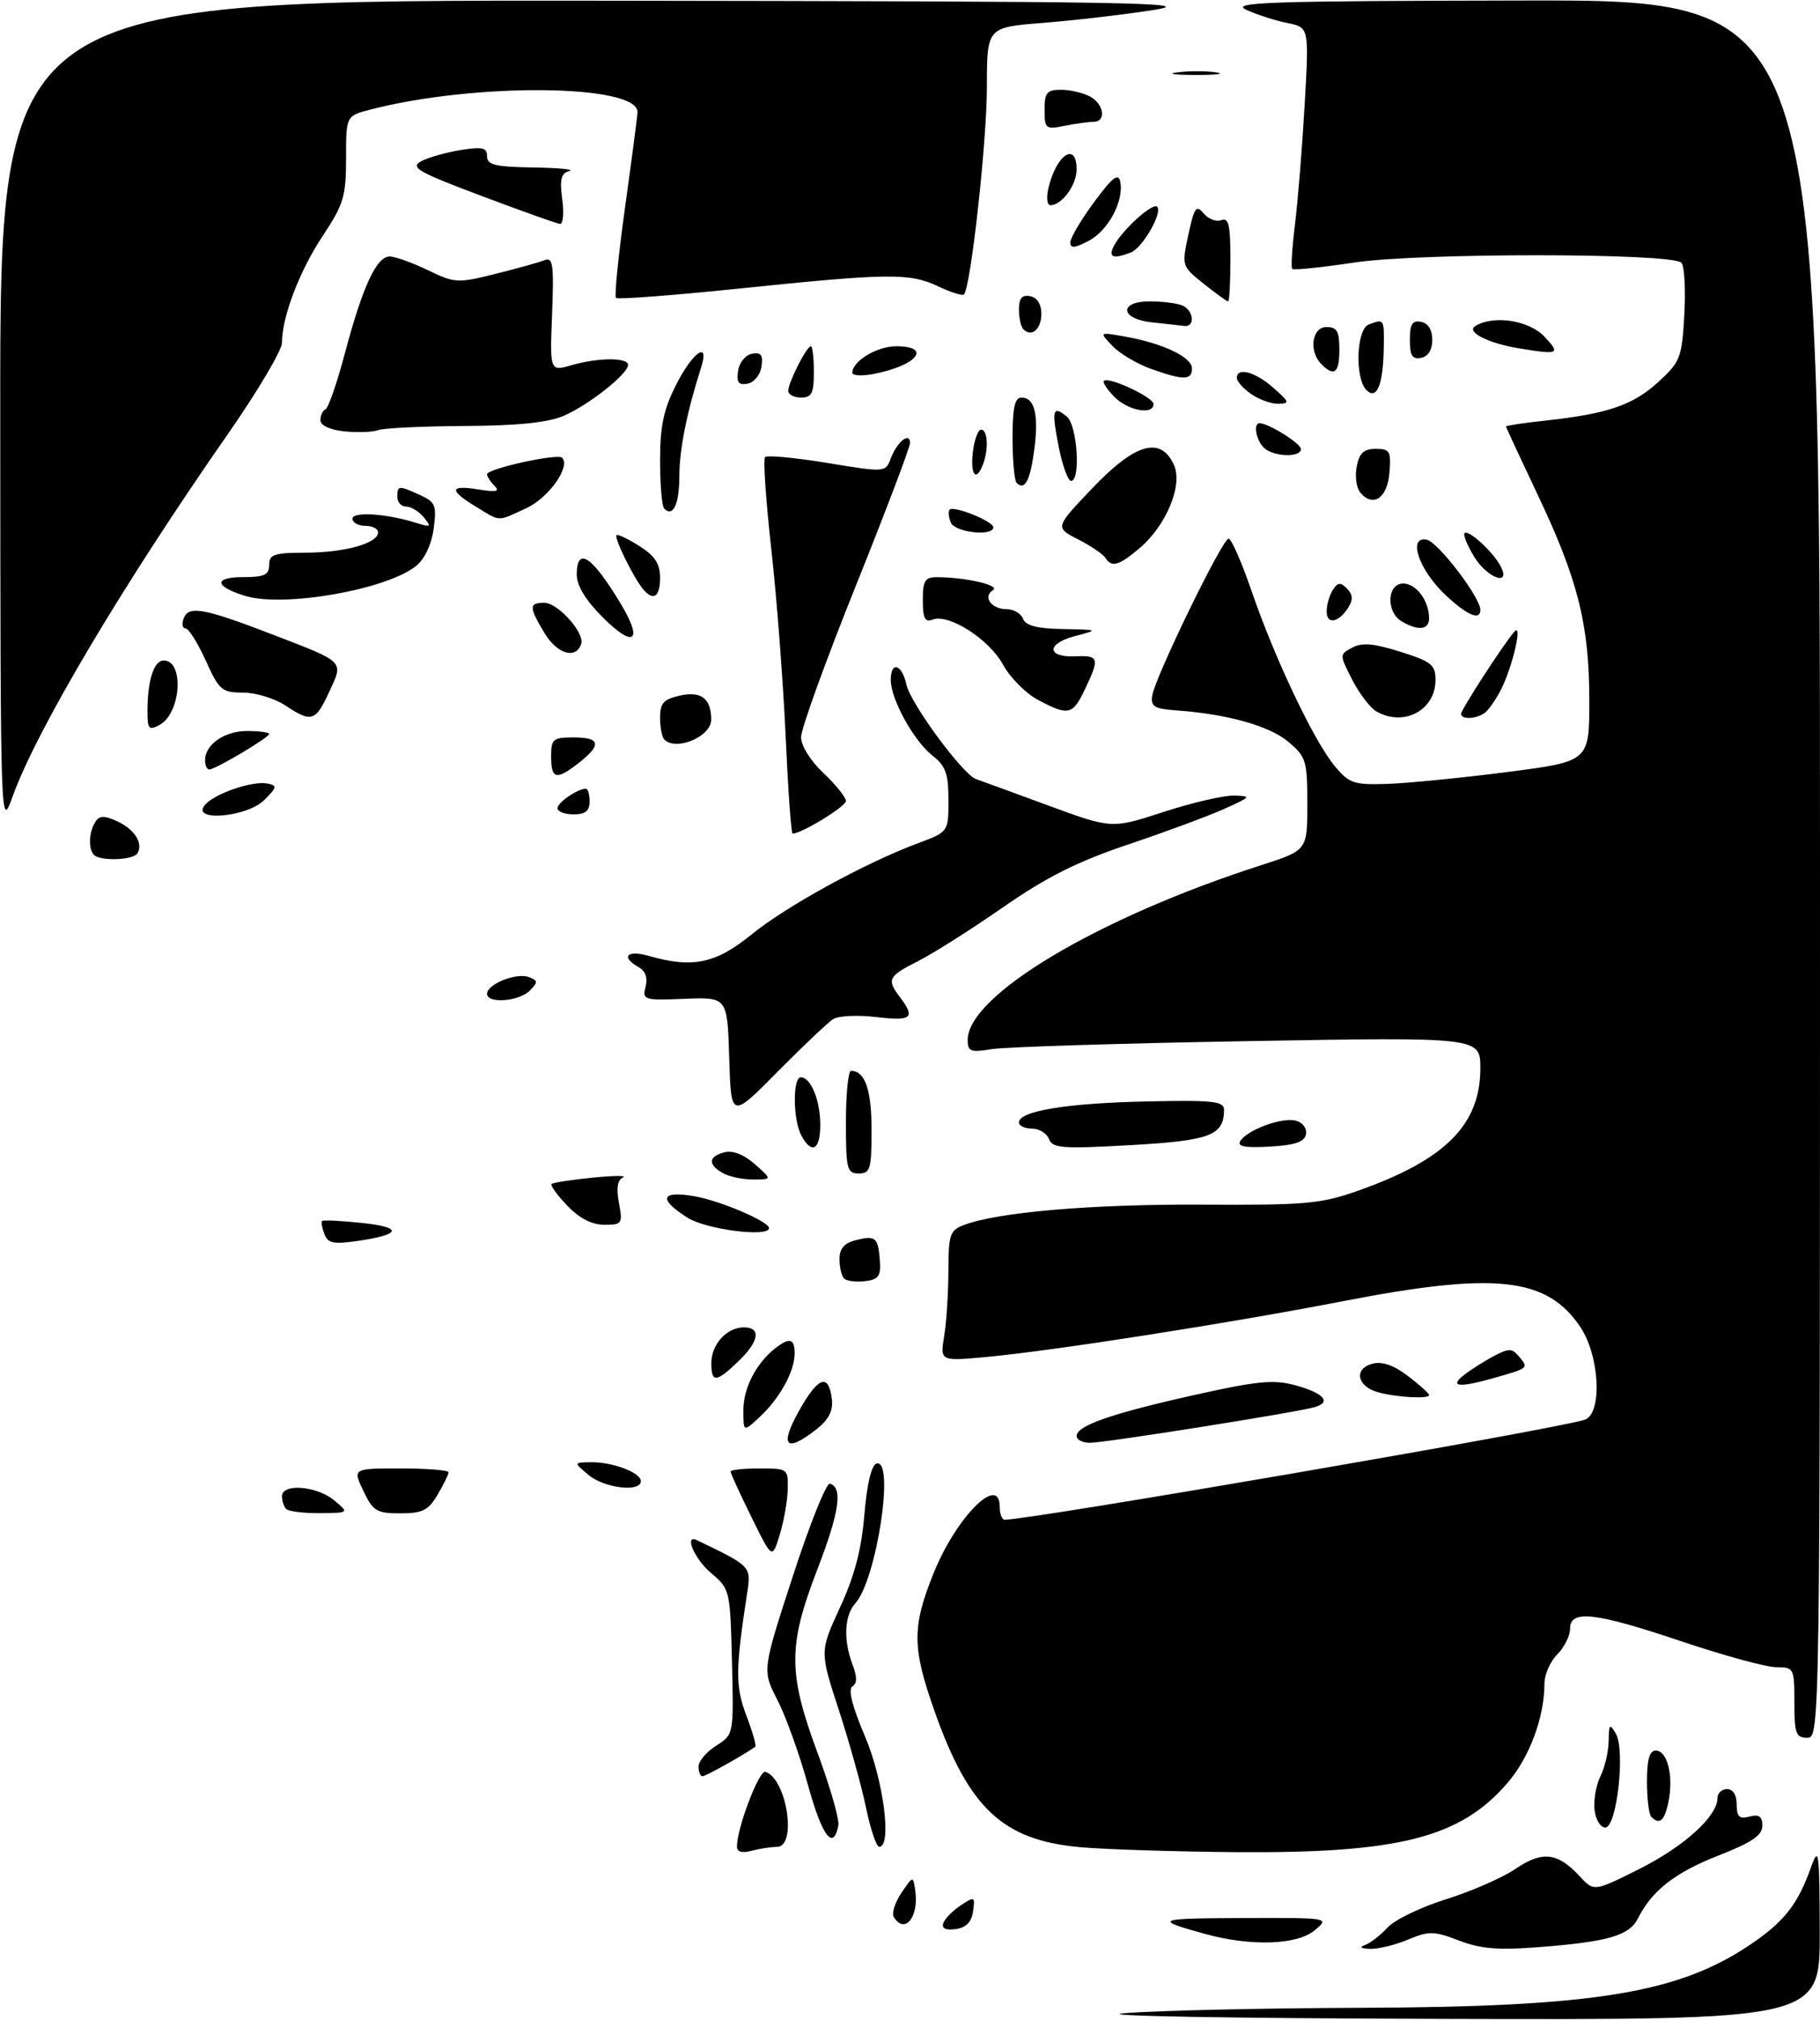 <?xml version="1.0" encoding="UTF-8" standalone="no"?>
<!DOCTYPE svg PUBLIC "-//W3C//DTD SVG 1.1//EN" "http://www.w3.org/Graphics/SVG/1.1/DTD/svg11.dtd" >
<svg xmlns="http://www.w3.org/2000/svg" xmlns:xlink="http://www.w3.org/1999/xlink" version="1.1" viewBox="0 0 284 315">
 <g >
 <path fill="currentColor"
d=" M 175.50 313.95 C 180.45 313.54 197.15 313.16 212.62 313.11 C 249.12 312.97 262.16 310.80 273.50 303.00 C 278.49 299.57 280.57 296.88 282.58 291.24 C 283.81 287.79 283.92 288.55 283.96 301.25 C 284.00 315.00 284.00 315.00 225.25 314.84 C 191.34 314.75 170.31 314.37 175.50 313.95 Z  M 213.00 303.32 C 213.82 303.03 215.40 301.81 216.50 300.61 C 217.60 299.40 221.72 297.41 225.65 296.18 C 229.58 294.96 234.46 292.82 236.49 291.44 C 240.68 288.60 243.06 288.88 246.52 292.62 C 248.73 295.00 248.73 295.00 255.81 291.46 C 262.76 287.98 268.00 283.24 268.00 280.42 C 268.00 279.64 268.68 279.00 269.50 279.00 C 270.42 279.00 271.00 279.93 271.00 281.41 C 271.00 283.32 271.41 283.71 273.00 283.29 C 274.50 282.90 275.00 283.26 275.00 284.73 C 275.00 286.22 273.37 287.32 268.14 289.37 C 261.36 292.03 257.77 294.84 255.61 299.14 C 254.26 301.84 251.00 302.80 240.28 303.64 C 233.82 304.15 231.11 303.93 227.69 302.63 C 223.75 301.12 222.99 301.11 219.70 302.48 C 217.70 303.32 215.04 303.96 213.78 303.92 C 212.35 303.87 212.06 303.65 213.00 303.32 Z  M 188.00 301.58 C 179.90 299.34 180.35 299.16 194.00 299.11 C 207.50 299.07 207.50 299.07 205.14 301.03 C 202.38 303.33 195.17 303.56 188.00 301.58 Z  M 147.19 299.92 C 147.42 299.23 148.64 297.99 149.90 297.15 C 152.09 295.70 152.17 295.74 151.84 298.07 C 151.61 299.73 150.76 300.61 149.14 300.83 C 147.59 301.05 146.92 300.74 147.19 299.92 Z  M 139.47 298.96 C 139.12 298.38 139.65 296.69 140.65 295.21 C 142.48 292.50 142.48 292.50 142.82 294.82 C 143.42 298.95 141.18 301.72 139.47 298.96 Z  M 115.00 287.95 C 115.00 285.05 118.46 275.99 119.44 276.31 C 122.78 277.41 124.41 287.99 121.25 288.01 C 120.29 288.02 118.49 288.30 117.25 288.63 C 115.78 289.03 115.00 288.79 115.00 287.95 Z  M 168.44 288.05 C 156.48 286.95 151.19 281.99 145.85 266.91 C 142.33 256.96 142.30 253.78 145.63 245.46 C 149.16 236.63 156.00 229.73 156.00 235.00 C 156.00 236.10 156.35 237.00 156.77 237.00 C 160.80 237.00 242.38 222.95 247.25 221.42 C 250.08 220.52 249.65 211.43 246.56 206.88 C 241.32 199.16 233.30 198.31 209.50 202.93 C 191.90 206.34 164.61 210.61 154.10 211.60 C 146.69 212.29 146.69 212.29 147.33 208.39 C 147.69 206.25 147.98 201.68 147.99 198.23 C 148.00 192.52 148.22 191.87 150.41 191.04 C 155.68 189.03 170.40 187.77 187.50 187.86 C 203.88 187.95 206.08 187.75 212.00 185.66 C 225.54 180.86 230.99 175.40 231.00 166.61 C 231.00 161.73 231.00 161.73 194.75 162.36 C 174.81 162.71 156.81 163.27 154.75 163.61 C 151.45 164.15 151.00 163.98 151.00 162.19 C 151.00 155.22 171.36 143.10 196.75 134.94 C 204.00 132.61 204.00 132.61 204.00 125.39 C 204.00 118.61 203.82 118.03 201.01 115.66 C 198.07 113.19 191.42 111.33 183.50 110.78 C 180.14 110.54 179.55 110.18 179.79 108.50 C 180.20 105.69 190.75 84.00 191.71 84.00 C 192.15 84.00 193.77 87.71 195.33 92.25 C 198.92 102.70 205.06 115.62 208.28 119.47 C 210.56 122.20 211.23 122.42 216.63 122.24 C 219.86 122.12 228.24 121.29 235.25 120.39 C 248.00 118.74 248.00 118.74 248.00 109.26 C 248.00 97.43 246.23 90.38 239.93 77.12 C 237.22 71.41 235.00 66.63 235.00 66.50 C 235.00 66.37 237.81 65.95 241.25 65.58 C 250.90 64.52 254.85 63.17 258.79 59.55 C 262.21 56.42 262.45 55.80 262.83 49.03 C 263.05 45.07 262.84 41.45 262.37 40.97 C 260.81 39.43 221.37 39.41 211.26 40.95 C 206.18 41.72 201.85 42.16 201.64 41.93 C 201.43 41.69 201.63 38.58 202.07 35.00 C 202.52 31.42 203.20 23.05 203.58 16.39 C 204.28 4.27 204.28 4.27 200.89 3.59 C 199.02 3.22 196.15 2.29 194.50 1.54 C 191.90 0.35 197.70 0.15 237.75 0.08 C 284.00 0.00 284.00 0.00 284.00 135.50 C 284.00 270.33 283.99 271.00 282.00 271.00 C 280.24 271.00 280.00 270.33 280.00 265.50 C 280.00 260.14 279.93 260.00 277.20 260.00 C 275.66 260.00 269.05 258.20 262.50 256.00 C 248.87 251.42 245.00 250.98 245.00 254.00 C 245.00 255.10 244.10 256.90 243.00 258.00 C 241.90 259.10 241.00 261.15 241.00 262.56 C 241.00 267.77 238.69 274.00 235.29 277.98 C 227.94 286.57 218.37 289.02 193.00 288.84 C 183.38 288.76 172.32 288.41 168.44 288.05 Z  M 135.14 281.92 C 134.45 278.57 132.54 271.72 130.90 266.69 C 127.91 257.55 127.91 257.55 131.08 250.67 C 133.36 245.73 134.43 241.64 134.88 236.22 C 135.26 231.54 135.98 228.50 136.75 228.25 C 139.69 227.28 136.80 246.35 133.46 250.05 C 131.75 251.94 131.58 255.77 133.04 259.60 C 133.77 261.52 133.76 262.53 133.01 262.99 C 132.31 263.43 132.98 266.10 134.97 270.77 C 137.87 277.59 139.22 288.00 137.20 288.00 C 136.76 288.00 135.83 285.26 135.14 281.92 Z  M 126.08 278.38 C 124.77 273.63 122.63 267.67 121.32 265.12 C 118.93 260.50 118.93 260.50 123.72 245.79 C 126.35 237.70 128.95 231.21 129.50 231.37 C 131.55 231.96 130.98 235.84 127.54 244.75 C 122.95 256.65 122.95 260.87 127.57 273.35 C 129.54 278.66 131.00 283.76 130.82 284.67 C 130.04 288.70 128.29 286.38 126.08 278.38 Z  M 248.82 282.25 C 248.64 280.74 249.06 278.38 249.74 277.00 C 250.43 275.62 251.00 273.15 251.02 271.50 C 251.06 268.87 251.19 268.73 252.14 270.35 C 253.65 272.96 252.30 285.00 250.49 285.00 C 249.74 285.00 248.99 283.76 248.82 282.25 Z  M 257.67 283.33 C 257.30 282.97 257.00 280.49 257.00 277.83 C 257.00 274.37 257.39 273.00 258.39 273.00 C 260.18 273.00 261.16 276.93 260.37 280.90 C 259.76 283.95 258.98 284.65 257.67 283.33 Z  M 109.00 275.49 C 109.00 274.65 110.24 273.19 111.75 272.24 C 114.50 270.50 114.50 270.50 114.22 259.16 C 113.94 247.96 113.90 247.78 110.97 245.32 C 108.38 243.15 106.68 239.20 108.75 240.19 C 117.26 244.27 117.23 244.25 116.58 248.48 C 114.76 260.34 114.74 263.03 116.47 267.55 C 117.43 270.07 118.05 272.24 117.86 272.39 C 116.33 273.53 110.14 277.00 109.63 277.00 C 109.28 277.00 109.00 276.32 109.00 275.49 Z  M 117.25 236.57 C 115.46 232.94 114.00 229.75 114.00 229.48 C 114.00 229.22 116.03 229.00 118.50 229.00 C 122.93 229.00 123.00 229.05 122.92 232.25 C 122.88 234.04 122.32 237.23 121.67 239.34 C 120.50 243.18 120.50 243.18 117.25 236.57 Z  M 44.67 235.33 C 44.30 234.97 44.00 234.07 44.00 233.33 C 44.00 231.29 49.44 231.72 52.14 233.97 C 54.50 235.93 54.50 235.93 49.92 235.97 C 47.40 235.99 45.03 235.70 44.67 235.33 Z  M 56.70 232.50 C 55.03 229.00 55.03 229.00 62.52 229.00 C 66.63 229.00 70.00 229.27 70.00 229.60 C 70.00 229.92 69.23 231.50 68.28 233.10 C 66.83 235.55 65.93 236.00 62.47 236.00 C 58.77 236.00 58.21 235.66 56.70 232.50 Z  M 91.86 230.03 C 89.50 228.07 89.50 228.07 92.18 228.03 C 95.61 227.99 100.00 229.64 100.00 230.98 C 100.00 232.75 94.33 232.09 91.86 230.03 Z  M 124.69 220.00 C 127.69 214.66 129.31 214.09 129.81 218.21 C 130.02 220.02 129.32 221.39 127.42 222.88 C 122.63 226.65 121.58 225.54 124.69 220.00 Z  M 168.00 223.95 C 168.00 222.33 173.39 220.45 186.27 217.57 C 196.03 215.38 198.71 215.11 201.98 215.99 C 206.49 217.21 207.83 218.61 205.26 219.41 C 202.72 220.20 172.49 225.00 170.05 225.00 C 168.92 225.00 168.00 224.53 168.00 223.95 Z  M 116.00 219.90 C 116.00 216.47 117.98 212.62 120.95 210.28 C 123.19 208.52 124.00 208.73 124.00 211.05 C 124.00 213.84 121.72 218.00 118.60 220.92 C 116.00 223.35 116.00 223.35 116.00 219.90 Z  M 215.01 217.11 C 211.74 216.20 211.22 213.44 214.16 212.67 C 215.69 212.27 217.47 212.89 219.71 214.59 C 221.52 215.97 223.00 217.30 223.00 217.55 C 223.00 218.20 217.92 217.92 215.01 217.11 Z  M 228.50 214.39 C 229.60 213.54 231.69 212.22 233.15 211.45 C 235.45 210.24 235.96 210.25 237.04 211.55 C 238.54 213.35 238.55 213.34 233.38 214.82 C 227.69 216.45 226.02 216.31 228.50 214.39 Z  M 111.00 212.57 C 111.00 209.65 113.42 207.00 116.07 207.00 C 118.82 207.00 118.46 209.19 115.20 212.31 C 111.74 215.63 111.00 215.67 111.00 212.57 Z  M 131.71 199.38 C 131.32 198.99 131.00 197.63 131.00 196.35 C 131.00 194.71 131.74 193.85 133.55 193.40 C 136.64 192.62 137.03 192.96 137.30 196.63 C 137.47 199.02 137.08 199.55 134.96 199.80 C 133.57 199.96 132.10 199.77 131.71 199.38 Z  M 50.62 192.45 C 50.25 191.49 50.09 190.58 50.26 190.41 C 50.43 190.24 53.16 190.37 56.34 190.70 C 62.88 191.37 62.70 192.51 55.89 193.51 C 52.05 194.07 51.17 193.90 50.62 192.45 Z  M 107.25 189.88 C 102.71 186.98 103.10 185.67 108.25 186.53 C 112.27 187.20 120.00 190.48 120.00 191.52 C 120.00 193.00 110.14 191.74 107.25 189.88 Z  M 88.51 188.01 C 86.93 186.37 85.84 184.85 86.07 184.64 C 86.31 184.42 89.20 183.98 92.50 183.65 C 95.80 183.32 97.92 183.31 97.22 183.62 C 96.35 184.00 96.15 185.27 96.58 187.59 C 97.19 190.84 97.08 191.00 94.30 191.00 C 92.36 191.00 90.41 190.00 88.51 188.01 Z  M 112.75 182.92 C 110.43 181.57 110.54 180.35 113.04 179.70 C 114.34 179.36 116.07 180.03 117.79 181.55 C 120.50 183.94 120.50 183.94 117.50 183.94 C 115.85 183.94 113.71 183.48 112.75 182.92 Z  M 132.00 175.00 C 132.00 170.60 132.36 167.00 132.80 167.00 C 134.98 167.00 136.00 169.93 136.00 176.20 C 136.00 182.33 135.80 183.00 134.00 183.00 C 132.17 183.00 132.00 182.33 132.00 175.00 Z  M 125.04 177.07 C 123.73 174.63 123.68 168.00 124.96 168.00 C 126.53 168.00 128.00 171.60 128.00 175.43 C 128.00 179.35 126.65 180.09 125.04 177.07 Z  M 163.69 177.63 C 163.34 176.73 162.15 176.00 161.03 176.00 C 159.91 176.00 159.00 175.57 159.00 175.04 C 159.00 173.27 166.41 172.04 178.75 171.77 C 189.29 171.54 191.00 171.72 191.00 173.06 C 191.00 177.07 188.86 177.88 176.41 178.58 C 165.75 179.18 164.24 179.07 163.69 177.63 Z  M 193.53 177.96 C 194.61 176.20 200.04 174.20 202.19 174.76 C 203.28 175.04 203.96 175.96 203.79 176.88 C 203.56 178.08 202.11 178.58 198.15 178.81 C 194.31 179.03 193.01 178.79 193.53 177.96 Z  M 113.79 164.98 C 113.50 155.50 113.50 155.50 106.84 155.76 C 100.47 156.02 100.20 155.94 100.74 153.89 C 101.10 152.50 100.72 151.42 99.65 150.82 C 96.80 149.23 97.83 148.09 101.24 149.07 C 108.08 151.03 111.68 150.28 117.26 145.74 C 122.71 141.31 135.04 134.55 143.25 131.50 C 148.00 129.73 148.00 129.73 148.00 124.76 C 148.00 120.63 147.57 119.45 145.47 117.80 C 142.57 115.51 139.00 109.04 139.00 106.04 C 139.00 103.03 140.74 103.56 141.45 106.79 C 142.10 109.74 150.28 120.83 152.31 121.50 C 152.96 121.72 157.99 123.56 163.48 125.58 C 173.47 129.26 173.47 129.26 181.54 126.63 C 185.99 125.18 190.94 124.03 192.56 124.07 C 195.34 124.14 195.25 124.25 191.00 126.16 C 188.53 127.27 181.78 129.77 176.00 131.71 C 168.07 134.38 163.30 136.78 156.50 141.50 C 151.55 144.94 145.59 148.71 143.25 149.89 C 138.56 152.26 138.33 152.73 140.47 155.56 C 142.88 158.75 142.26 159.26 136.75 158.61 C 133.86 158.26 130.82 158.41 130.00 158.93 C 129.18 159.46 125.26 163.17 121.29 167.18 C 114.08 174.47 114.08 174.47 113.79 164.98 Z  M 76.00 154.98 C 76.00 153.48 80.60 151.63 82.51 152.37 C 83.97 152.92 83.98 153.16 82.65 154.50 C 80.95 156.19 76.00 156.55 76.00 154.98 Z  M 14.67 133.33 C 13.76 132.42 13.85 129.78 14.86 128.20 C 15.51 127.17 16.22 127.14 18.29 128.08 C 21.01 129.32 22.40 131.54 21.44 133.09 C 20.80 134.14 15.66 134.32 14.67 133.33 Z  M 122.59 114.75 C 122.21 106.36 121.21 93.28 120.36 85.68 C 119.51 78.08 119.07 71.60 119.39 71.28 C 119.71 70.96 124.06 71.37 129.07 72.19 C 138.17 73.69 138.17 73.69 139.02 71.44 C 140.00 68.87 142.00 67.29 142.00 69.09 C 142.00 69.76 138.18 79.83 133.50 91.47 C 128.82 103.12 125.00 113.68 125.00 114.95 C 125.00 116.30 126.46 118.64 128.50 120.56 C 130.43 122.38 132.00 124.34 132.00 124.91 C 132.00 125.77 125.08 130.00 123.68 130.00 C 123.46 130.00 122.97 123.14 122.59 114.75 Z  M 0.04 64.75 C 0.00 0.00 0.00 0.00 94.25 0.11 C 176.47 0.21 187.41 0.40 180.00 1.56 C 175.32 2.29 167.56 3.19 162.75 3.57 C 154.00 4.26 154.00 4.26 154.00 13.59 C 154.00 22.09 151.47 44.86 150.42 45.92 C 150.17 46.16 148.39 45.60 146.45 44.68 C 141.99 42.55 138.76 42.58 115.55 44.98 C 105.13 46.06 96.39 46.72 96.12 46.46 C 95.85 46.19 96.50 39.79 97.55 32.23 C 98.60 24.68 99.47 18.05 99.48 17.50 C 99.56 13.11 74.05 12.86 57.75 17.10 C 54.00 18.08 54.00 18.08 54.00 24.69 C 54.00 30.61 53.63 31.86 50.37 36.77 C 46.74 42.23 44.00 49.41 44.00 53.45 C 44.00 54.62 40.20 61.03 35.56 67.69 C 19.17 91.18 5.71 113.84 1.98 124.18 C 0.07 129.50 0.07 129.50 0.04 64.75 Z  M 31.96 125.55 C 33.44 123.77 39.36 121.73 41.73 122.19 C 43.29 122.49 43.24 122.76 41.24 124.76 C 38.55 127.45 29.76 128.20 31.96 125.55 Z  M 87.00 126.04 C 87.00 125.14 90.13 123.00 91.43 123.00 C 91.75 123.00 92.00 123.90 92.00 125.00 C 92.00 126.47 91.33 127.00 89.50 127.00 C 88.12 127.00 87.00 126.57 87.00 126.04 Z  M 86.00 118.00 C 86.00 115.24 86.28 115.00 89.50 115.00 C 93.68 115.00 93.93 116.13 90.37 118.93 C 86.82 121.72 86.00 121.54 86.00 118.00 Z  M 32.00 118.57 C 32.00 116.10 35.01 114.00 38.57 114.00 C 40.46 114.00 42.00 114.21 42.00 114.46 C 42.00 115.01 33.60 120.00 32.66 120.00 C 32.30 120.00 32.00 119.36 32.00 118.57 Z  M 103.67 115.33 C 103.30 114.97 103.00 113.43 103.00 111.91 C 103.00 109.64 103.55 109.04 106.12 108.47 C 109.43 107.75 110.96 108.92 110.98 112.21 C 111.01 114.85 105.52 117.19 103.67 115.33 Z  M 23.01 110.79 C 23.03 106.06 24.03 103.00 25.55 103.00 C 28.79 103.00 28.25 111.26 24.88 113.06 C 23.22 113.96 23.00 113.70 23.01 110.79 Z  M 44.50 110.00 C 42.85 108.91 39.89 108.01 37.93 108.01 C 34.61 108.00 34.19 107.64 32.10 103.00 C 30.85 100.25 29.44 98.00 28.95 98.00 C 28.46 98.00 28.34 97.28 28.68 96.40 C 29.44 94.40 31.87 94.85 42.50 98.94 C 53.93 103.34 53.62 103.03 51.38 107.87 C 49.23 112.54 48.62 112.73 44.50 110.00 Z  M 214.74 110.92 C 213.78 110.35 212.09 108.13 210.99 105.98 C 209.00 102.07 209.00 102.07 211.02 100.99 C 212.55 100.17 214.37 100.33 218.52 101.64 C 223.36 103.16 224.00 103.68 224.00 106.03 C 224.00 110.78 219.02 113.41 214.74 110.92 Z  M 228.00 111.32 C 228.00 110.64 234.68 100.35 236.32 98.50 C 237.64 97.02 236.03 103.97 234.24 107.50 C 233.40 109.15 232.22 110.83 231.61 111.23 C 230.21 112.16 228.00 112.22 228.00 111.32 Z  M 161.98 109.15 C 160.07 108.14 157.60 105.65 156.50 103.63 C 154.35 99.68 148.05 95.66 145.54 96.62 C 144.33 97.09 144.00 96.44 144.00 93.61 C 144.00 90.53 144.33 90.00 146.25 90.01 C 150.75 90.03 156.15 91.29 154.95 92.03 C 153.29 93.06 154.69 95.00 157.09 95.00 C 158.18 95.00 159.32 95.67 159.64 96.50 C 160.05 97.57 161.83 98.03 165.86 98.10 C 171.50 98.21 171.50 98.21 167.70 99.21 C 163.22 100.40 163.33 102.56 167.86 102.35 C 171.48 102.18 171.61 102.65 169.31 107.47 C 167.38 111.53 166.74 111.67 161.98 109.15 Z  M 85.03 98.82 C 82.52 94.69 82.50 94.00 84.93 94.00 C 87.05 94.00 91.27 98.70 90.69 100.42 C 89.89 102.84 86.98 102.02 85.03 98.82 Z  M 94.15 96.37 C 91.39 93.62 90.00 91.36 90.00 89.62 C 90.00 85.10 92.40 86.71 96.92 94.25 C 100.37 100.01 98.93 101.12 94.15 96.37 Z  M 218.75 96.92 C 216.26 95.47 216.42 91.00 218.96 91.00 C 221.00 91.00 223.00 93.70 223.00 96.43 C 223.00 98.22 221.31 98.41 218.75 96.92 Z  M 207.02 95.33 C 207.02 94.33 207.45 92.83 207.97 92.01 C 208.74 90.80 209.16 90.76 210.19 91.79 C 211.10 92.70 211.16 93.52 210.41 94.72 C 208.89 97.12 207.00 97.47 207.02 95.33 Z  M 225.52 92.75 C 221.40 88.87 219.62 83.59 222.62 84.16 C 224.38 84.50 231.00 93.15 231.00 95.11 C 231.00 96.85 228.92 95.95 225.52 92.75 Z  M 38.30 92.94 C 33.46 91.47 33.28 90.00 37.94 90.00 C 41.26 90.00 42.00 89.65 42.00 88.10 C 42.00 86.46 42.77 86.20 47.75 86.19 C 53.85 86.17 59.00 84.72 59.00 83.02 C 59.00 82.46 58.10 82.00 57.00 82.00 C 55.90 82.00 55.00 81.50 55.00 80.89 C 55.00 79.74 60.35 80.09 65.00 81.56 C 67.25 82.27 67.36 82.18 66.13 80.67 C 65.37 79.75 64.14 79.00 63.38 79.00 C 62.62 79.00 62.00 78.33 62.00 77.50 C 62.00 75.69 62.19 75.67 65.56 77.21 C 67.95 78.30 68.15 78.81 67.67 82.45 C 67.34 84.90 66.27 87.17 64.94 88.25 C 60.38 91.94 44.35 94.77 38.30 92.94 Z  M 100.25 91.75 C 98.73 89.85 95.81 83.86 96.20 83.46 C 96.40 83.27 98.00 84.03 99.78 85.16 C 102.20 86.69 103.00 87.92 103.00 90.10 C 103.00 93.17 101.90 93.83 100.25 91.75 Z  M 230.02 86.80 C 228.95 85.03 228.28 83.39 228.53 83.14 C 229.13 82.54 232.93 86.00 234.13 88.24 C 235.89 91.53 232.09 90.20 230.02 86.80 Z  M 172.49 86.99 C 172.15 86.44 170.24 85.14 168.24 84.12 C 164.61 82.26 164.61 82.26 170.46 76.13 C 177.15 69.11 181.12 67.98 183.18 72.49 C 184.62 75.66 181.99 81.99 177.74 85.56 C 174.58 88.22 173.45 88.53 172.49 86.99 Z  M 148.35 81.46 C 148.02 80.61 147.95 79.72 148.19 79.47 C 148.84 78.82 155.00 81.31 155.00 82.22 C 155.00 83.72 148.95 83.03 148.35 81.46 Z  M 74.25 79.01 C 70.01 76.43 70.14 75.60 74.66 76.33 C 77.45 76.78 78.05 76.65 77.16 75.76 C 76.52 75.12 76.00 74.31 76.00 73.96 C 76.00 73.10 87.01 70.67 87.71 71.38 C 89.09 72.75 85.63 77.63 82.13 79.25 C 77.52 81.38 78.17 81.40 74.25 79.01 Z  M 103.64 79.31 C 103.29 78.95 103.00 75.58 103.00 71.80 C 103.00 66.45 103.55 63.84 105.52 59.97 C 108.08 54.91 110.76 53.04 109.42 57.25 C 107.20 64.20 106.02 70.04 106.01 74.19 C 106.00 78.64 105.04 80.71 103.64 79.31 Z  M 212.25 76.79 C 211.66 76.08 211.41 74.26 211.71 72.75 C 212.11 70.64 212.81 70.00 214.68 70.00 C 216.89 70.00 217.09 70.36 216.81 73.74 C 216.48 77.70 214.24 79.20 212.25 76.79 Z  M 158.64 75.31 C 158.29 74.95 158.00 71.82 158.00 68.33 C 158.00 63.59 158.35 62.00 159.39 62.00 C 161.46 62.00 162.11 64.66 161.39 70.15 C 160.75 74.97 159.90 76.56 158.64 75.31 Z  M 165.22 69.75 C 164.06 63.89 164.26 63.14 166.48 64.98 C 168.11 66.33 168.67 75.00 167.13 75.00 C 166.66 75.00 165.80 72.64 165.22 69.75 Z  M 151.81 70.50 C 152.03 68.58 152.62 67.00 153.11 67.00 C 154.13 67.00 154.29 70.08 153.39 72.42 C 152.32 75.22 151.39 74.10 151.81 70.50 Z  M 197.20 69.80 C 195.98 68.58 195.54 66.00 196.55 66.00 C 197.94 66.00 203.00 69.16 203.00 70.03 C 203.00 71.41 198.64 71.24 197.20 69.80 Z  M 53.75 67.27 C 51.45 67.03 50.00 66.35 50.00 65.52 C 50.00 64.78 50.36 64.02 50.79 63.83 C 51.23 63.65 52.59 59.73 53.81 55.12 C 56.56 44.75 58.75 40.00 60.80 40.00 C 61.66 40.00 64.34 40.96 66.76 42.13 C 70.97 44.16 71.40 44.19 77.32 42.71 C 80.72 41.86 84.17 40.90 85.00 40.57 C 86.28 40.06 86.45 41.29 86.15 48.95 C 85.80 57.92 85.80 57.92 89.15 56.96 C 93.37 55.75 98.00 55.72 98.00 56.91 C 98.00 58.31 91.92 63.12 88.00 64.83 C 85.54 65.90 80.93 66.38 72.50 66.43 C 65.90 66.47 59.83 66.76 59.00 67.08 C 58.17 67.39 55.81 67.48 53.75 67.27 Z  M 173.92 61.92 C 172.77 60.77 172.03 59.64 172.26 59.40 C 172.98 58.68 180.00 61.96 180.00 63.01 C 180.00 64.77 176.06 64.06 173.92 61.92 Z  M 195.22 61.44 C 194.00 60.59 193.00 59.46 193.00 58.94 C 193.00 57.21 195.86 57.97 198.69 60.47 C 201.23 62.70 201.31 62.94 199.47 62.97 C 198.36 62.99 196.44 62.30 195.22 61.44 Z  M 123.00 60.95 C 123.00 59.66 125.87 54.00 126.53 54.00 C 126.79 54.00 127.00 55.80 127.00 58.00 C 127.00 61.33 126.67 62.00 125.00 62.00 C 123.90 62.00 123.00 61.53 123.00 60.95 Z  M 213.23 60.83 C 211.38 58.98 211.65 51.35 213.58 50.61 C 215.99 49.68 216.00 49.71 215.93 54.25 C 215.83 60.03 214.84 62.44 213.23 60.83 Z  M 115.17 57.85 C 115.35 56.56 116.31 55.37 117.33 55.17 C 118.75 54.90 119.09 55.35 118.83 57.15 C 118.65 58.44 117.69 59.63 116.67 59.83 C 115.25 60.10 114.91 59.65 115.17 57.85 Z  M 133.00 58.13 C 133.00 56.32 136.84 54.00 139.83 54.00 C 145.56 54.00 143.04 57.05 136.25 58.33 C 134.46 58.67 133.00 58.58 133.00 58.13 Z  M 179.59 57.52 C 177.44 56.75 174.74 55.15 173.59 53.95 C 171.50 51.77 171.50 51.77 175.50 52.48 C 181.42 53.52 186.00 55.69 186.00 57.45 C 186.00 59.33 184.71 59.34 179.59 57.52 Z  M 206.20 56.80 C 204.19 54.79 204.71 51.00 207.00 51.00 C 208.62 51.00 209.00 51.67 209.00 54.50 C 209.00 58.16 208.21 58.81 206.20 56.80 Z  M 220.00 53.00 C 220.00 50.54 220.38 49.93 221.75 50.19 C 222.85 50.40 223.50 51.44 223.50 53.00 C 223.50 54.56 222.85 55.60 221.75 55.81 C 220.38 56.07 220.00 55.46 220.00 53.00 Z  M 237.00 54.32 C 232.25 53.54 228.76 51.77 230.18 50.87 C 232.99 49.09 238.59 49.93 241.00 52.50 C 243.56 55.22 243.28 55.35 237.00 54.32 Z  M 159.69 51.35 C 159.31 50.98 159.00 49.58 159.00 48.26 C 159.00 46.51 159.47 45.94 160.75 46.19 C 161.84 46.40 162.50 47.44 162.50 48.93 C 162.50 51.34 160.98 52.65 159.69 51.35 Z  M 179.75 50.27 C 174.80 49.75 174.52 47.00 179.42 47.00 C 181.30 47.00 183.55 47.27 184.42 47.61 C 186.28 48.32 186.57 51.08 184.75 50.83 C 184.06 50.74 181.81 50.49 179.75 50.27 Z  M 187.83 44.25 C 184.40 41.51 184.39 41.48 185.44 36.59 C 186.36 32.32 186.67 31.89 187.82 33.28 C 188.55 34.16 189.79 34.63 190.57 34.33 C 191.72 33.89 192.00 35.08 192.00 40.39 C 192.00 44.03 191.84 47.00 191.64 47.00 C 191.44 47.00 189.72 45.76 187.83 44.25 Z  M 173.87 38.25 C 175.23 35.74 179.89 31.55 180.57 32.24 C 181.47 33.13 178.27 38.68 176.46 39.38 C 173.64 40.46 172.86 40.12 173.87 38.25 Z  M 167.02 37.78 C 167.04 37.07 168.71 34.25 170.74 31.50 C 173.60 27.63 174.52 26.92 174.81 28.33 C 175.41 31.33 172.92 35.99 169.86 37.57 C 167.65 38.72 167.01 38.76 167.02 37.78 Z  M 75.09 30.54 C 65.18 26.81 63.95 26.10 65.72 25.15 C 66.83 24.55 69.61 23.77 71.87 23.40 C 75.29 22.86 76.00 23.02 76.00 24.37 C 76.00 25.72 77.27 26.02 83.25 26.12 C 87.24 26.18 89.76 26.43 88.85 26.67 C 87.55 27.01 87.32 27.94 87.73 31.05 C 88.03 33.22 87.87 34.96 87.38 34.92 C 86.90 34.87 81.37 32.90 75.09 30.54 Z  M 163.62 29.25 C 164.86 24.07 168.00 22.04 168.00 26.43 C 168.00 28.86 165.69 32.00 163.91 32.00 C 163.38 32.00 163.25 30.78 163.62 29.25 Z  M 163.00 17.12 C 163.00 14.44 163.36 14.00 165.57 14.00 C 166.98 14.00 169.00 14.47 170.07 15.04 C 172.28 16.22 172.68 19.00 170.62 19.00 C 169.87 19.00 167.84 19.28 166.12 19.62 C 163.16 20.22 163.00 20.09 163.00 17.12 Z  M 183.77 11.28 C 185.57 11.05 188.27 11.06 189.77 11.29 C 191.27 11.51 189.80 11.70 186.50 11.69 C 183.20 11.68 181.97 11.50 183.77 11.28 Z "/>
</g>
</svg>
